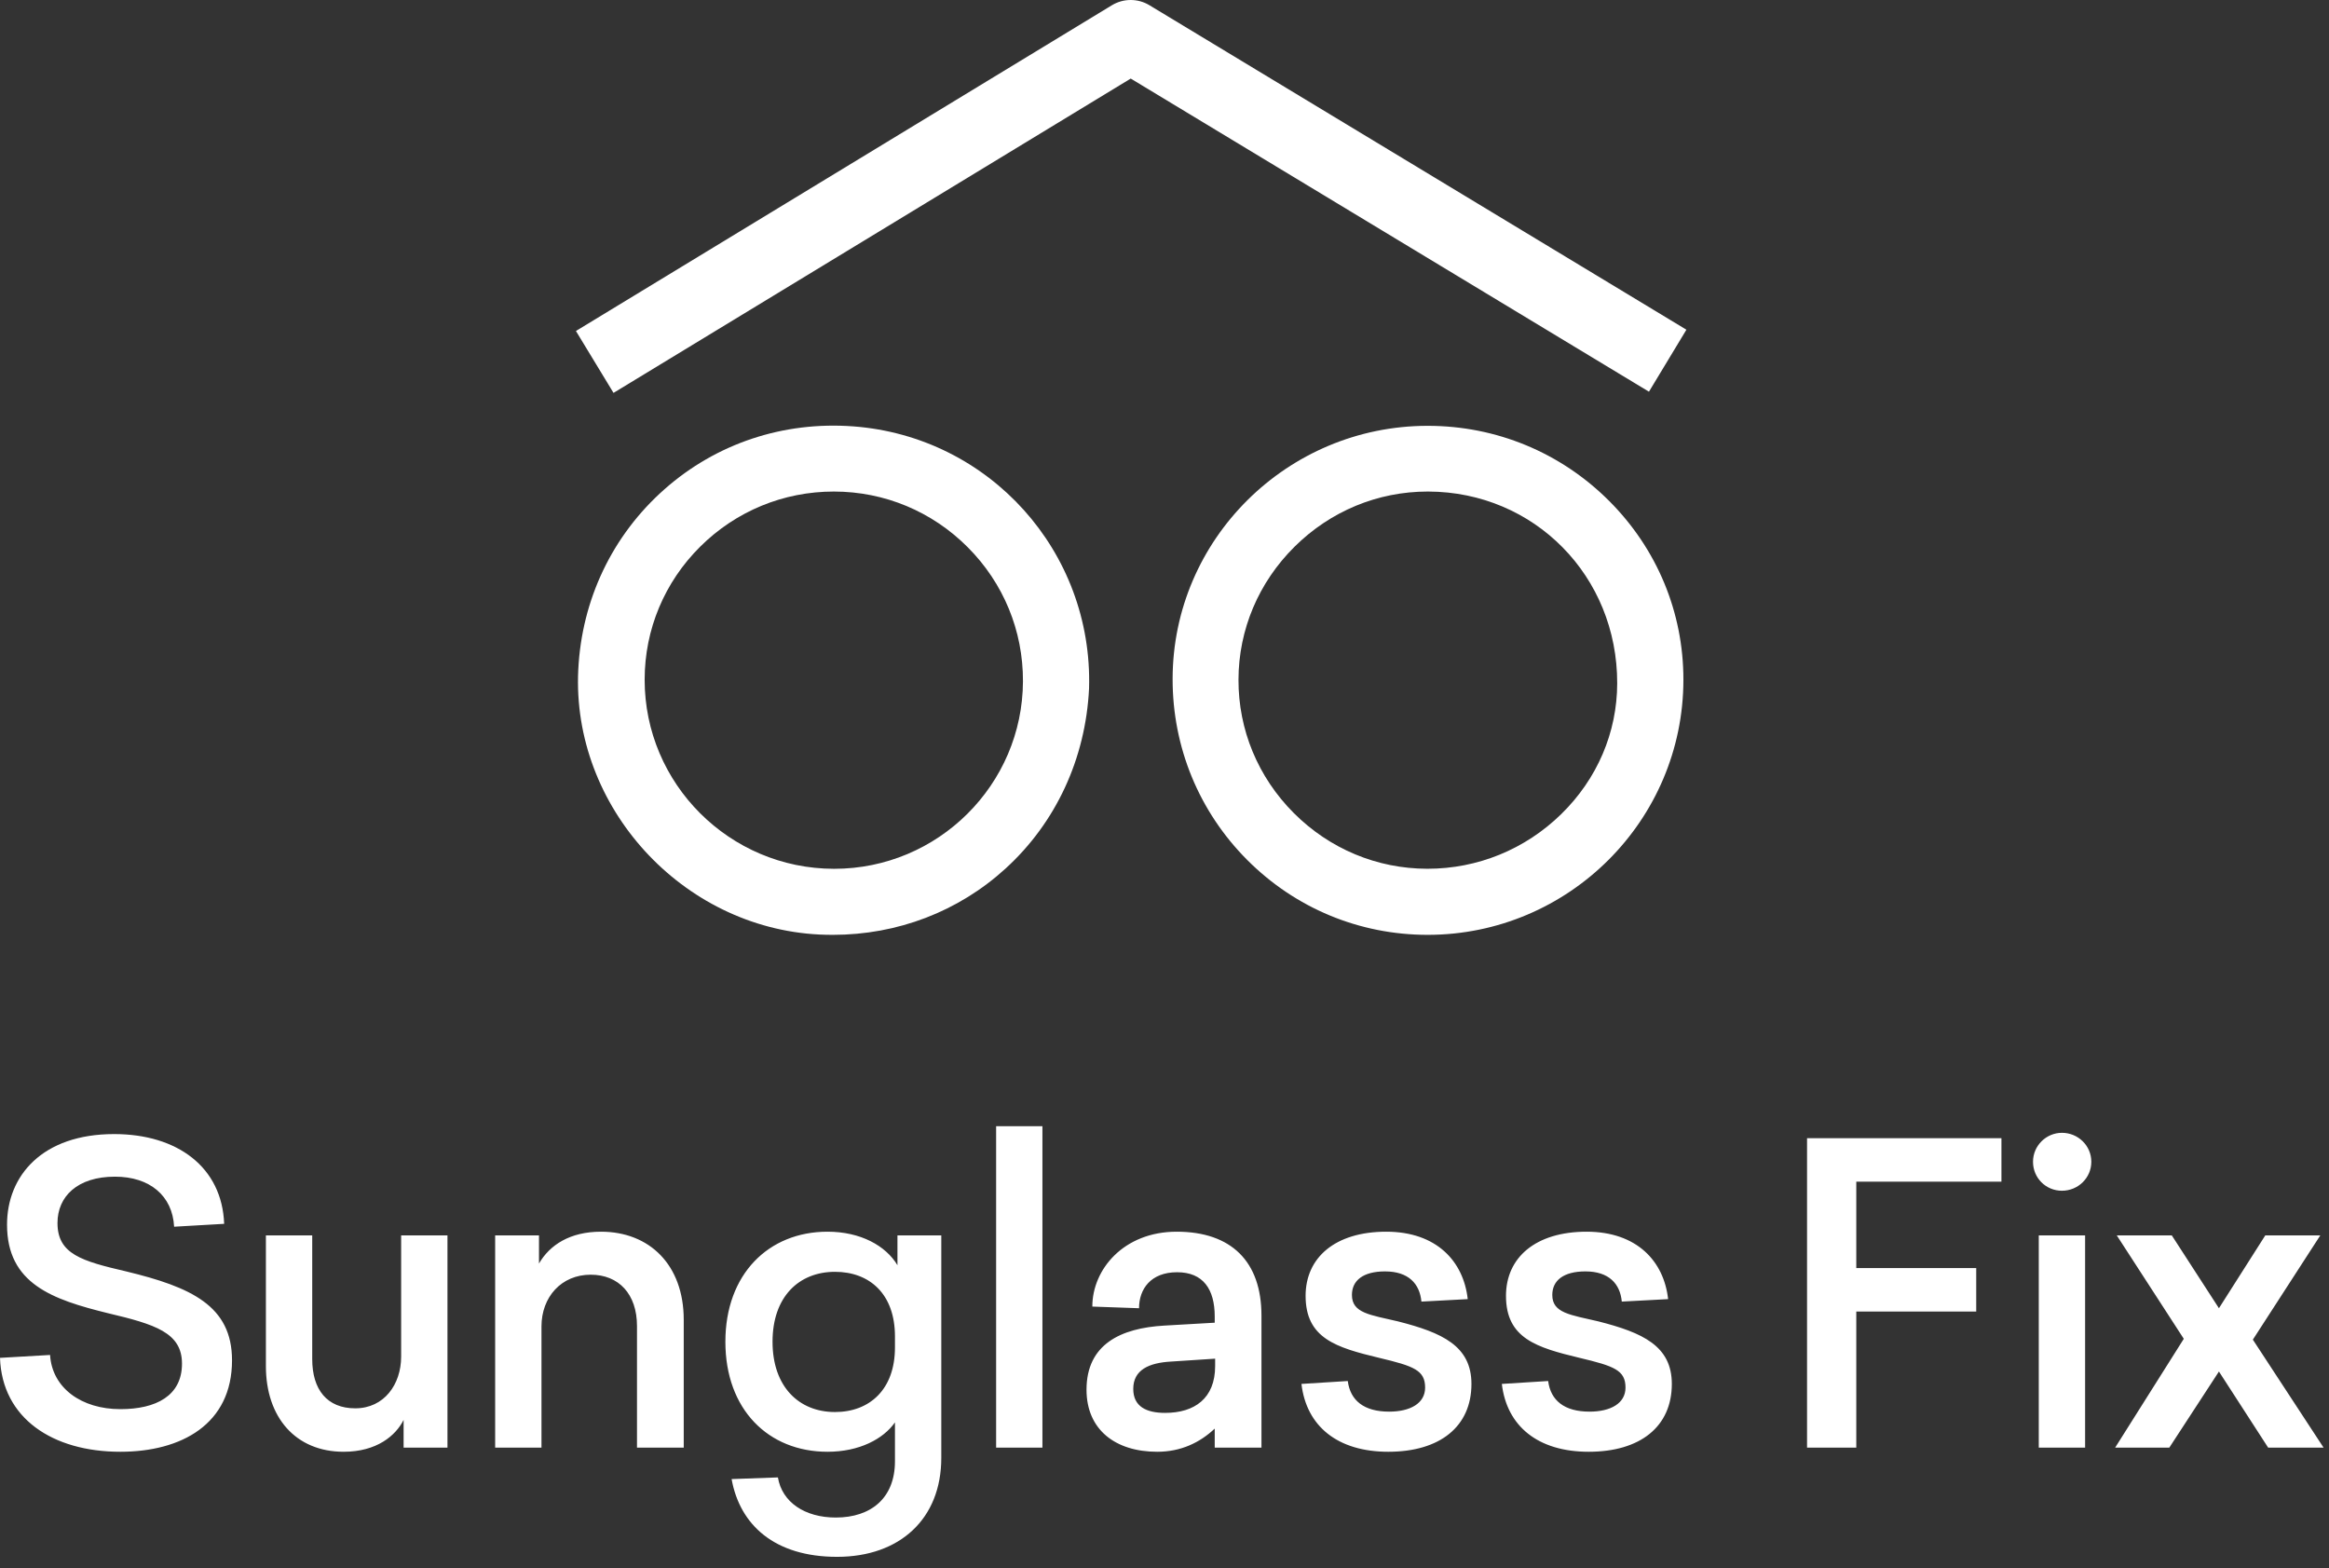 <?xml version="1.0" encoding="UTF-8"?>
<svg width="101px" height="68px" viewBox="0 0 101 68" version="1.1" xmlns="http://www.w3.org/2000/svg" xmlns:xlink="http://www.w3.org/1999/xlink">
    <rect x="0" y="0" width="101" height="68" fill="#333333" stroke="none"/>
    <!-- Generator: Sketch 62 (91390) - https://sketch.com -->
    <title>Logo Dark</title>
    <desc>Created with Sketch.</desc>
    <g id="Symbols" stroke="none" stroke-width="1" fill="none" fill-rule="evenodd">
        <g id="Footer" transform="translate(-711, -862)" fill="#FFFFFF">
            <g id="Logo-White" transform="translate(711, 862)">
                <g id="Group-9">
                    <path d="M37.003,18.489 C33.969,18.263 31.064,19.23 28.819,21.213 C26.555,23.213 25.226,25.996 25.077,29.05 C24.787,34.975 29.574,40.229 35.531,40.524 C35.725,40.533 35.919,40.538 36.113,40.538 C38.919,40.538 41.562,39.529 43.606,37.664 C45.792,35.671 47.078,32.899 47.228,29.858 L47.228,29.854 C47.404,23.924 42.912,18.931 37.003,18.489 M44.362,29.541 C44.348,34.028 40.677,37.675 36.176,37.674 L36.164,37.674 C31.637,37.668 27.954,33.989 27.956,29.473 C27.957,27.295 28.813,25.247 30.364,23.705 C31.916,22.164 33.973,21.315 36.16,21.315 L36.166,21.315 C38.359,21.317 40.42,22.176 41.97,23.733 C43.52,25.288 44.369,27.351 44.362,29.541" id="Fill-1"></path>
                    <path d="M61.914,18.465 L61.904,18.465 C55.821,18.47 50.862,23.39 50.852,29.432 C50.846,32.403 51.997,35.195 54.089,37.292 C56.176,39.383 58.952,40.536 61.906,40.538 L61.912,40.538 C68.025,40.537 73.001,35.575 73.003,29.475 C73.005,26.553 71.86,23.799 69.782,21.721 C67.681,19.621 64.888,18.465 61.914,18.465 M70.132,29.631 C70.128,31.764 69.266,33.779 67.7,35.307 C66.137,36.832 64.08,37.672 61.905,37.672 L61.892,37.672 C59.713,37.668 57.658,36.809 56.106,35.255 C54.554,33.7 53.702,31.646 53.708,29.472 C53.714,27.303 54.578,25.255 56.14,23.707 C57.696,22.164 59.746,21.315 61.913,21.315 L61.94,21.315 C66.542,21.33 70.141,24.983 70.132,29.631" id="Fill-3"></path>
                    <path d="M73.133,14.297 L49.845,0.226 C49.345,-0.076 48.718,-0.075 48.218,0.228 L24.976,14.353 L26.606,17.037 L49.035,3.407 L71.509,16.985 L73.133,14.297 Z" id="Fill-5"></path>
                    <path d="M4.95,49.177 C1.829,49.177 0.305,50.988 0.305,53.105 C0.305,55.67 2.278,56.352 4.681,56.944 C6.726,57.428 7.892,57.787 7.892,59.132 C7.892,60.531 6.762,61.105 5.22,61.105 C3.534,61.105 2.26,60.19 2.171,58.755 L0,58.881 C0.09,61.5 2.278,62.953 5.22,62.953 C7.874,62.953 10.062,61.751 10.062,58.988 C10.062,56.621 8.287,55.813 5.471,55.132 C3.534,54.683 2.493,54.378 2.493,53.033 C2.493,51.886 3.354,51.024 4.986,51.024 C6.493,51.024 7.479,51.849 7.551,53.194 L9.721,53.069 C9.631,50.612 7.694,49.177 4.95,49.177 L4.95,49.177 Z M19.405,62.773 L19.405,53.571 L17.396,53.571 L17.396,58.827 C17.396,60.029 16.66,61.069 15.405,61.069 C14.186,61.069 13.54,60.262 13.54,58.934 L13.54,53.571 L11.531,53.571 L11.531,59.239 C11.531,61.463 12.822,62.953 14.903,62.953 C16.338,62.953 17.163,62.253 17.503,61.571 L17.503,62.773 L19.405,62.773 Z M26.064,53.41 C24.719,53.41 23.84,53.984 23.374,54.791 L23.374,53.571 L21.473,53.571 L21.473,62.773 L23.482,62.773 L23.482,57.517 C23.482,56.244 24.342,55.275 25.616,55.275 C26.836,55.275 27.624,56.118 27.624,57.5 L27.624,62.773 L29.651,62.773 L29.651,57.23 C29.651,54.845 28.162,53.41 26.064,53.41 L26.064,53.41 Z M35.887,53.41 C33.323,53.41 31.457,55.258 31.457,58.181 C31.457,61.123 33.323,62.953 35.887,62.953 C37.268,62.953 38.309,62.396 38.811,61.679 L38.811,63.365 C38.811,64.962 37.771,65.805 36.246,65.805 C34.901,65.805 33.914,65.141 33.735,64.065 L31.727,64.137 C32.085,66.128 33.591,67.509 36.3,67.509 C39.026,67.509 40.82,65.858 40.82,63.222 L40.82,53.571 L38.919,53.571 L38.919,54.863 C38.416,54.02 37.322,53.41 35.887,53.41 L35.887,53.41 Z M36.21,55.15 C37.717,55.15 38.811,56.118 38.811,57.948 L38.811,58.433 C38.811,60.244 37.717,61.23 36.21,61.23 C34.65,61.23 33.502,60.136 33.502,58.181 C33.502,56.226 34.65,55.15 36.21,55.15 L36.21,55.15 Z M43.198,62.773 L45.206,62.773 L45.206,48.836 L43.198,48.836 L43.198,62.773 Z M51.028,53.41 C48.733,53.41 47.37,55.042 47.37,56.657 L49.396,56.729 C49.396,55.903 49.899,55.168 51.047,55.168 C52.176,55.168 52.678,55.903 52.678,57.087 L52.678,57.356 L50.49,57.482 C48.607,57.589 47.118,58.289 47.118,60.262 C47.118,61.984 48.356,62.953 50.185,62.953 C51.208,62.953 52.033,62.558 52.678,61.948 L52.678,62.773 L54.705,62.773 L54.705,57.051 C54.705,54.701 53.396,53.41 51.028,53.41 L51.028,53.41 Z M52.696,58.916 L52.696,59.239 C52.696,60.639 51.8,61.267 50.526,61.267 C49.719,61.267 49.145,60.997 49.145,60.226 C49.145,59.401 49.827,59.096 50.777,59.042 L52.696,58.916 Z M60.116,53.41 C57.892,53.41 56.619,54.54 56.619,56.19 C56.619,58.038 57.946,58.433 59.811,58.881 C61.318,59.239 61.802,59.419 61.802,60.172 C61.802,60.854 61.156,61.213 60.242,61.213 C59.148,61.213 58.556,60.728 58.448,59.885 L56.439,60.011 C56.654,61.84 58,62.953 60.206,62.953 C62.448,62.953 63.811,61.858 63.811,60.011 C63.811,58.361 62.537,57.787 60.636,57.302 C59.417,57.015 58.628,56.944 58.628,56.154 C58.628,55.526 59.112,55.132 60.063,55.132 C61.085,55.132 61.569,55.67 61.641,56.441 L63.65,56.334 C63.47,54.701 62.304,53.41 60.116,53.41 L60.116,53.41 Z M68.806,53.41 C66.582,53.41 65.309,54.54 65.309,56.19 C65.309,58.038 66.636,58.433 68.501,58.881 C70.008,59.239 70.492,59.419 70.492,60.172 C70.492,60.854 69.846,61.213 68.932,61.213 C67.838,61.213 67.246,60.728 67.138,59.885 L65.129,60.011 C65.344,61.84 66.69,62.953 68.896,62.953 C71.138,62.953 72.501,61.858 72.501,60.011 C72.501,58.361 71.227,57.787 69.326,57.302 C68.106,57.015 67.317,56.944 67.317,56.154 C67.317,55.526 67.802,55.132 68.753,55.132 C69.774,55.132 70.259,55.67 70.331,56.441 L72.34,56.334 C72.16,54.701 70.994,53.41 68.806,53.41 L68.806,53.41 Z M86.795,51.24 L86.795,49.356 L78.365,49.356 L78.365,62.773 L80.5,62.773 L80.5,56.872 L85.701,56.872 L85.701,54.988 L80.5,54.988 L80.5,51.24 L86.795,51.24 Z M89.419,49.122 C88.737,49.122 88.164,49.679 88.164,50.378 C88.164,51.078 88.72,51.634 89.419,51.634 C90.119,51.634 90.693,51.078 90.693,50.378 C90.693,49.679 90.119,49.122 89.419,49.122 L89.419,49.122 Z M88.414,62.773 L90.423,62.773 L90.423,53.571 L88.414,53.571 L88.414,62.773 Z M97.698,58.091 L100.622,53.571 L98.236,53.571 L96.227,56.729 L94.183,53.571 L91.797,53.571 L94.703,58.055 L91.726,62.773 L94.075,62.773 L96.227,59.473 L98.361,62.773 L100.765,62.773 L97.698,58.091 Z" id="Fill-7"></path>
                </g>
            </g>
        </g>
    </g>
</svg>